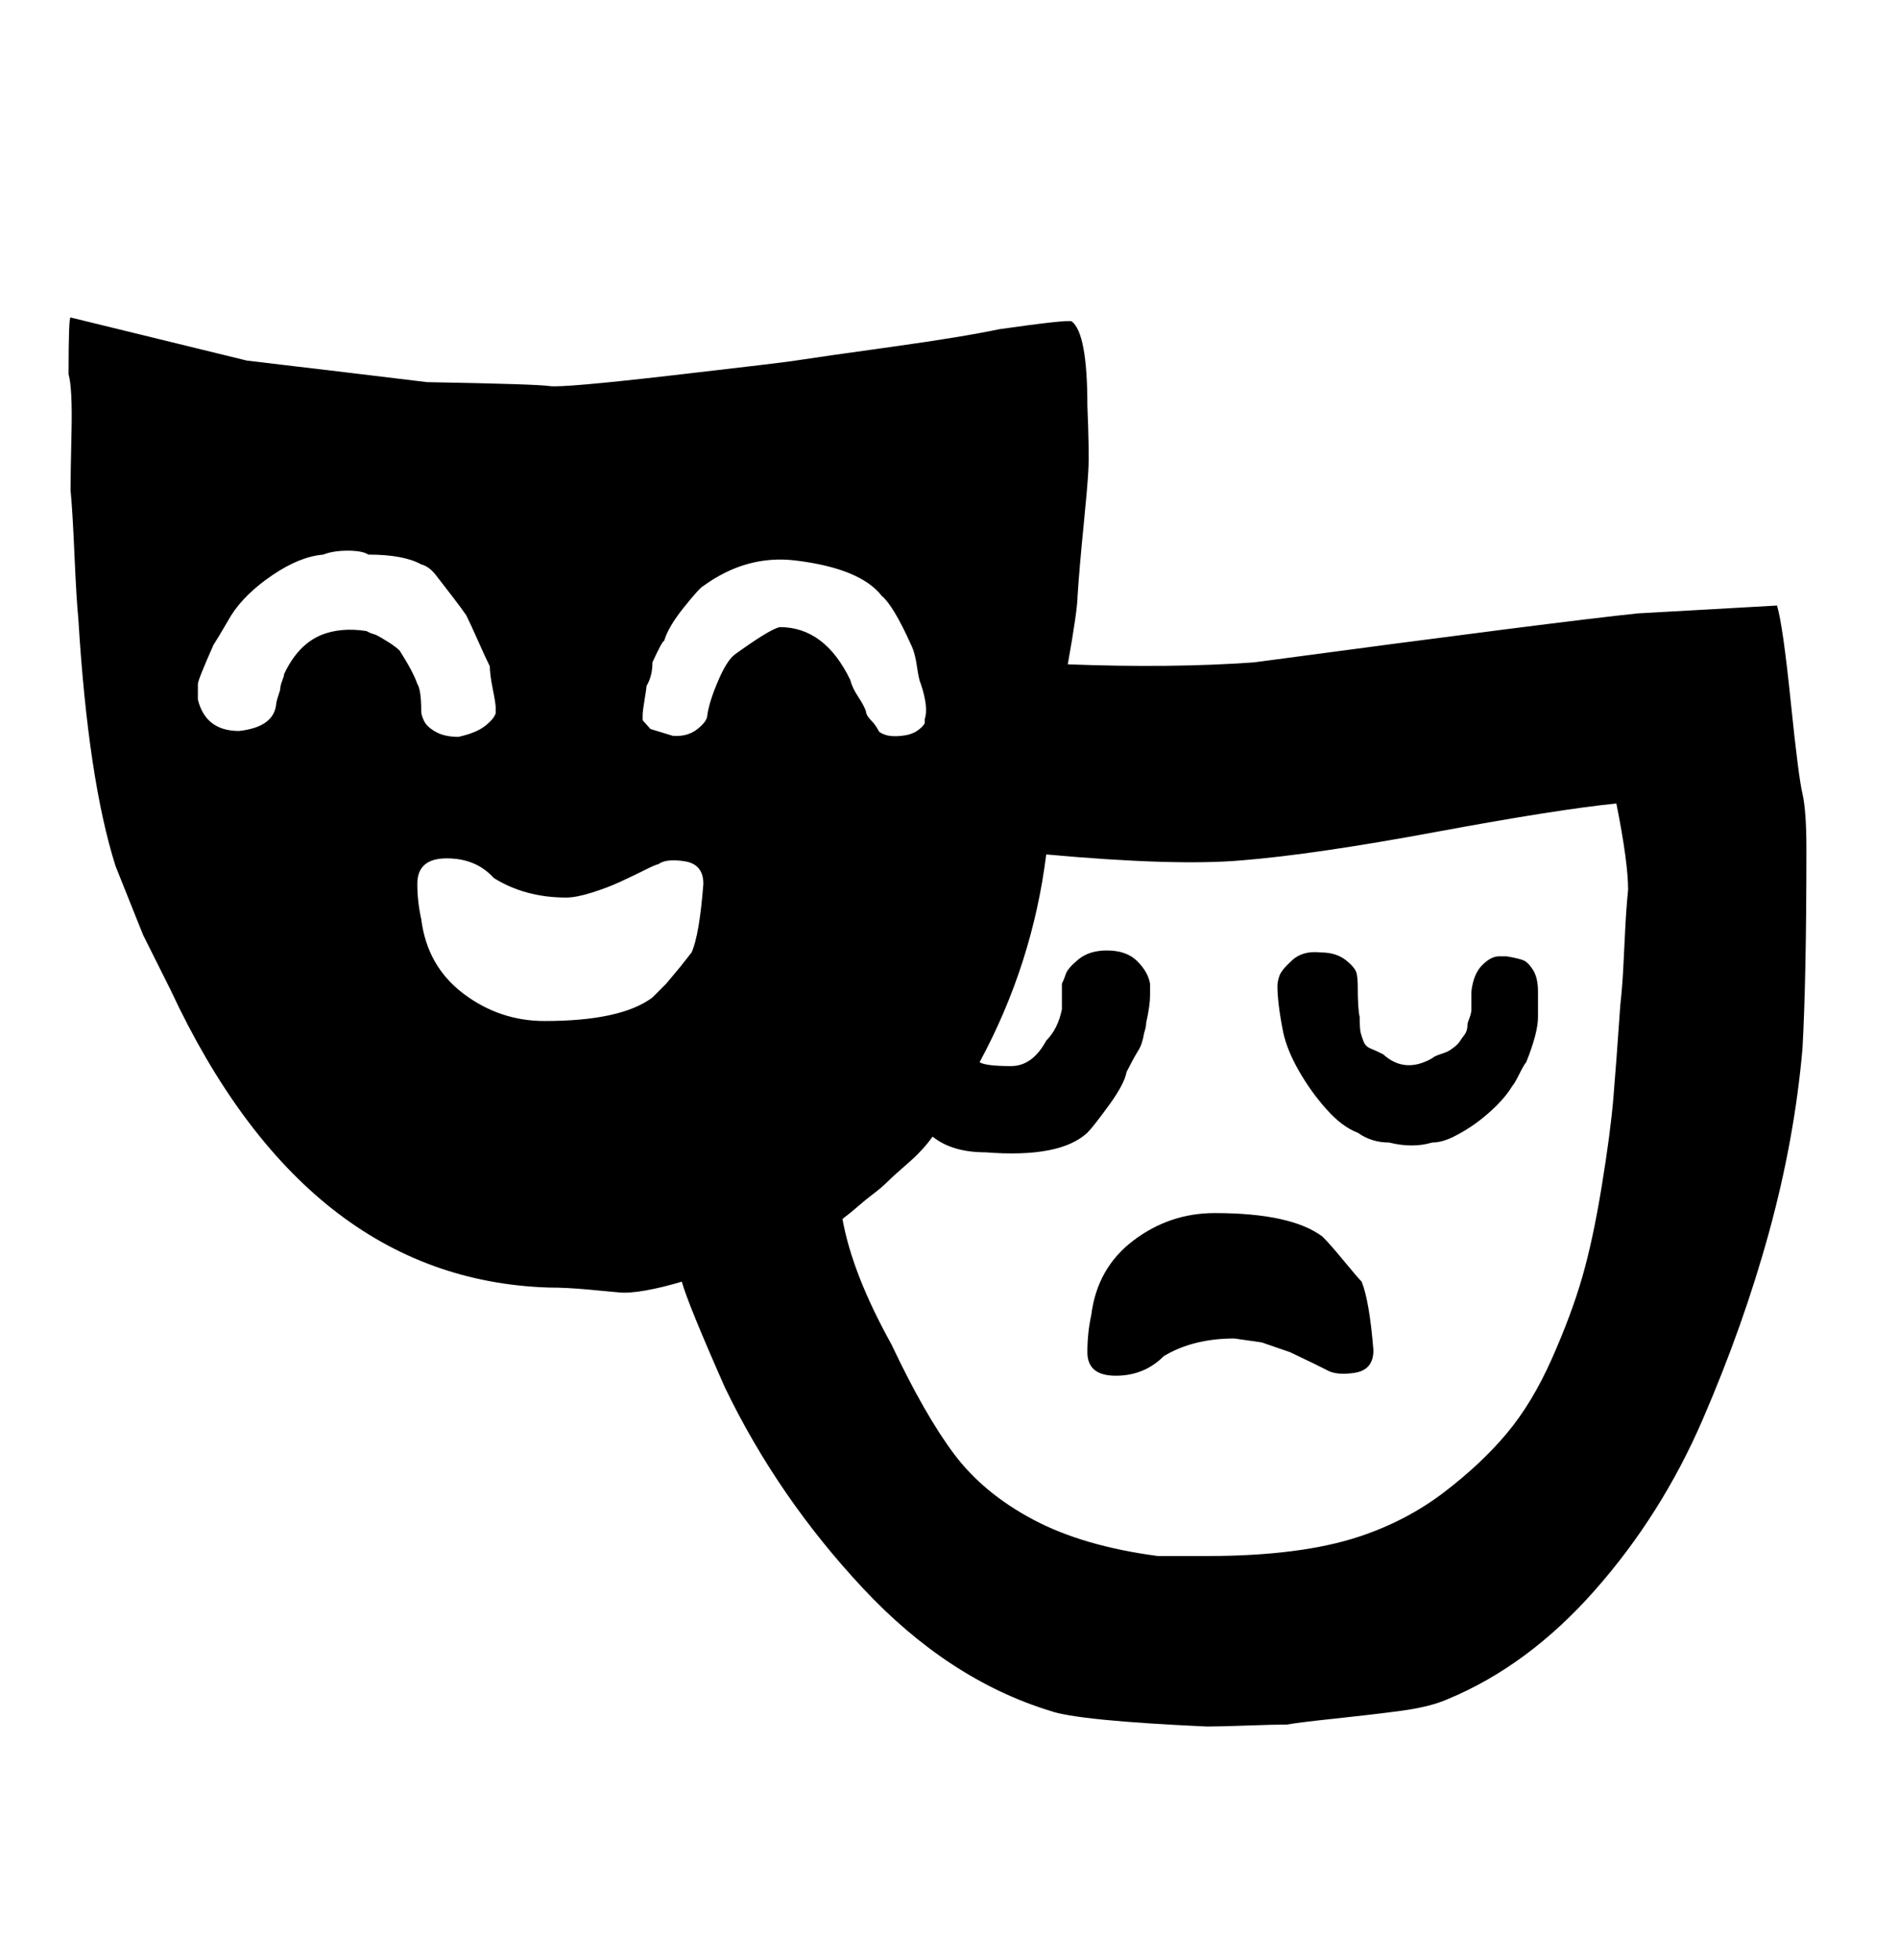 <svg xmlns="http://www.w3.org/2000/svg" width="31" height="32"><path d="M19.712 28.192q-2.112-.096-2.56-.256-1.664-.512-3.056-2t-2.256-3.28q-.608-1.376-.704-1.728-.32.096-.592.144t-.432.032-.512-.048-.64-.032q-3.968-.128-6.176-4.864l-.448-.896-.448-1.12q-.448-1.408-.608-4.032-.032-.32-.064-1.056T1.152 8q0-.224.016-.944t-.048-.944q0-.928.032-.928l2.88.704 1.616.192q1.072.128 1.328.16 1.792.032 2 .064t2.016-.176 2-.24q.416-.064 1.568-.224t1.76-.288q1.12-.16 1.184-.128.256.192.256 1.376.032.768.016 1.056t-.08.928-.096 1.12q0 .224-.16 1.12 1.696.064 3.04-.032 5.024-.672 6.272-.8l2.272-.128q.096.32.224 1.568t.192 1.504q.064.288.064.896 0 2.112-.064 3.264-.128 1.472-.544 2.992t-1.088 3.072-1.76 2.784-2.4 1.776q-.288.128-.768.192t-1.088.128-.768.096q-.224 0-.656.016t-.656.016zM7.488 12.032q.288-.064.432-.176t.176-.208v-.096q0-.064-.048-.304T8 10.88q-.064-.128-.192-.416t-.192-.416q-.064-.096-.224-.304t-.272-.352-.24-.176q-.288-.16-.864-.16-.096-.064-.336-.064t-.4.064q-.384.032-.832.336t-.672.656q-.224.384-.288.48-.256.576-.256.64v.256q.128.512.672.512.576-.064.608-.448 0-.032.064-.224 0-.064.032-.144t.032-.112q.224-.48.608-.64.32-.128.736-.064l.064.032.096.032q.064.032.192.112t.192.144q.224.352.288.544.064.096.064.448 0 .064.048.16t.192.176.368.08zm3.504-.016q.24.016.4-.112t.16-.224q.032-.224.176-.56t.272-.432q.576-.416.736-.448.736 0 1.152.864.032.128.128.272t.128.24q0 .064.096.16.032.032.064.08t.048.08.112.064.256.016.256-.08.128-.128v-.064q.064-.192-.064-.576-.032-.064-.064-.288t-.096-.352q-.288-.64-.48-.8-.352-.448-1.408-.576-.8-.096-1.504.416-.064.032-.32.352t-.32.544q-.032 0-.192.352 0 .224-.096.384 0 .032-.032.224t-.032.256v.08l.128.144.368.112zm7.92 13.392h.8q1.536 0 2.496-.32.768-.256 1.376-.72t1.024-.96.736-1.216.496-1.328.32-1.488.192-1.456.112-1.504q.032-.288.048-.592t.032-.64.048-.656q0-.448-.192-1.408-.96.096-2.944.464t-3.168.464q-1.088.096-3.2-.096-.224 1.792-1.088 3.392.096.064.512.064.352 0 .576-.416.192-.192.256-.512v-.416q.032-.064.064-.16t.208-.24.464-.144q.32 0 .496.176t.208.368v.192q0 .16-.064.448 0 .064-.032.16-.032.192-.096.288-.096.16-.192.352-.032.192-.288.544t-.352.448q-.448.416-1.664.32-.544 0-.864-.256-.16.224-.4.432t-.336.304-.224.192-.256.208-.256.208q.16.896.8 2.048.544 1.152 1.024 1.792t1.296 1.072 2.032.592zM8.896 16.672q1.248 0 1.76-.384l.224-.224.24-.288.176-.224q.128-.288.192-1.12 0-.32-.304-.368t-.432.048q-.032 0-.224.096t-.4.192-.464.176-.416.08q-.672 0-1.184-.32-.288-.32-.768-.32t-.48.416q0 .288.064.576.096.768.688 1.216t1.328.448zm13.792 1.984q-.288 0-.512-.16-.256-.096-.512-.384t-.448-.624-.256-.624q-.096-.48-.096-.768 0-.064.032-.16t.208-.256.464-.128q.256 0 .416.128t.176.224.016.192q0 .384.032.512 0 .192.016.256t.048.144.112.112.208.096q.352.32.8.064.032-.032.128-.064t.128-.048.096-.064.096-.096.08-.112.048-.16q0-.032.032-.112t.032-.144v-.288q.032-.288.176-.432t.272-.144h.128q.192.032.272.064t.16.16.08.352v.416q0 .256-.192.736-.032.032-.112.192t-.112.192q-.096.16-.256.32t-.336.288-.368.224-.352.096q-.32.096-.704 0zm-1.024 3.712-.192-.096-.4-.192-.464-.16-.448-.064q-.672 0-1.152.288-.32.32-.784.32t-.464-.384q0-.32.064-.608.096-.768.688-1.216t1.328-.448q1.248 0 1.76.384.128.128.352.4t.288.336q.128.32.192 1.12 0 .32-.304.368t-.464-.048z"/></svg>